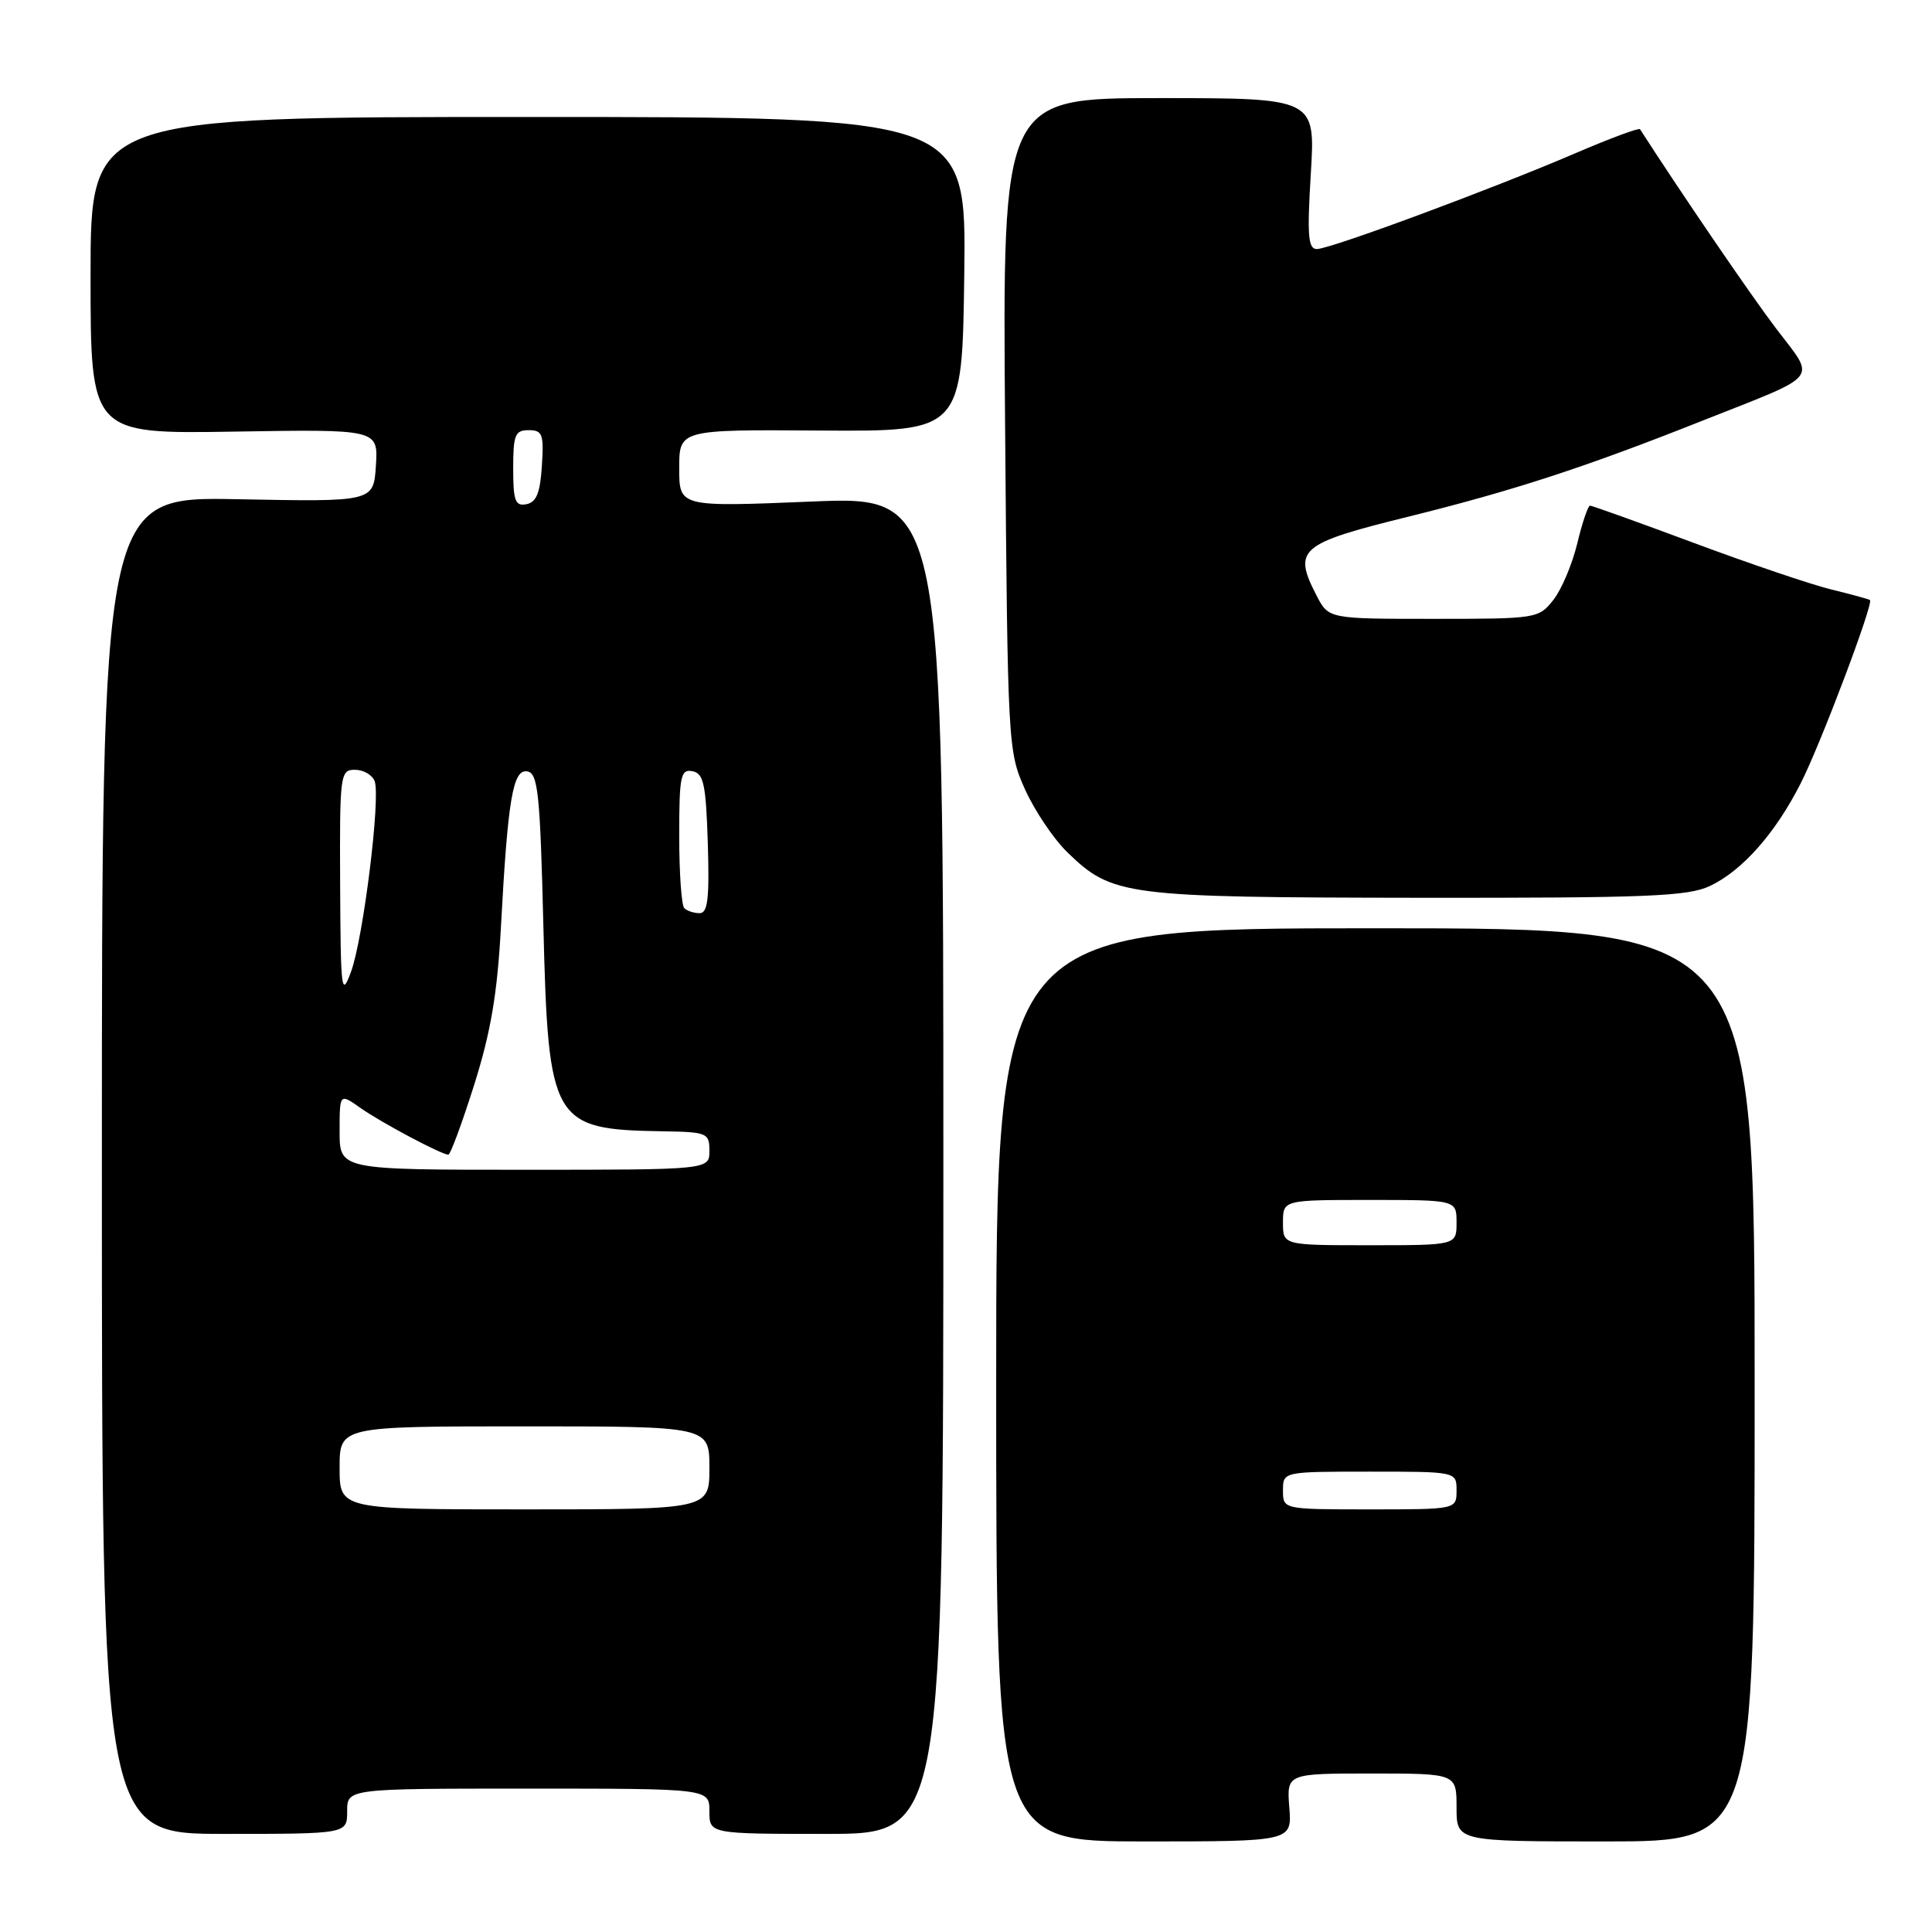 <?xml version="1.0" encoding="UTF-8" standalone="no"?>
<!DOCTYPE svg PUBLIC "-//W3C//DTD SVG 1.1//EN" "http://www.w3.org/Graphics/SVG/1.1/DTD/svg11.dtd" >
<svg xmlns="http://www.w3.org/2000/svg" xmlns:xlink="http://www.w3.org/1999/xlink" version="1.1" viewBox="0 0 256 256">
 <g >
 <path fill="currentColor"
d=" M 170.84 239.50 C 170.49 235.00 170.49 235.00 181.74 235.00 C 193.00 235.00 193.00 235.00 193.00 239.50 C 193.00 244.00 193.00 244.00 212.75 244.00 C 232.50 244.00 232.50 244.00 232.50 183.50 C 232.50 123.00 232.50 123.00 182.25 123.00 C 132.00 123.00 132.00 123.00 132.00 183.50 C 132.00 244.00 132.00 244.00 151.60 244.00 C 171.20 244.00 171.20 244.00 170.84 239.50 Z  M 46.00 240.00 C 46.00 237.00 46.00 237.00 70.00 237.00 C 94.00 237.00 94.00 237.00 94.00 240.00 C 94.00 243.00 94.00 243.00 109.50 243.00 C 125.00 243.00 125.00 243.00 125.00 154.37 C 125.00 65.73 125.00 65.73 107.50 66.46 C 90.00 67.18 90.00 67.18 90.00 62.05 C 90.00 56.92 90.00 56.92 108.75 57.05 C 127.50 57.17 127.50 57.17 127.77 36.34 C 128.04 15.50 128.04 15.50 70.02 15.50 C 12.00 15.50 12.00 15.50 12.00 36.50 C 12.00 57.50 12.00 57.50 31.06 57.19 C 50.11 56.88 50.11 56.88 49.81 61.69 C 49.50 66.50 49.50 66.50 31.50 66.15 C 13.50 65.80 13.50 65.80 13.50 154.40 C 13.50 243.00 13.50 243.00 29.75 243.00 C 46.00 243.00 46.00 243.00 46.00 240.00 Z  M 226.59 117.39 C 230.88 115.36 235.26 110.39 238.61 103.78 C 241.25 98.58 248.30 79.91 247.78 79.51 C 247.63 79.39 245.32 78.76 242.66 78.11 C 240.00 77.46 231.83 74.69 224.50 71.96 C 217.17 69.23 210.95 67.00 210.69 67.00 C 210.42 67.00 209.66 69.24 209.00 71.99 C 208.34 74.73 206.92 78.11 205.83 79.49 C 203.89 81.96 203.61 82.00 189.95 82.00 C 176.05 82.00 176.05 82.00 174.46 78.93 C 171.29 72.79 172.15 72.04 186.50 68.49 C 200.55 65.01 209.91 61.96 225.44 55.80 C 241.54 49.42 240.65 50.53 235.32 43.50 C 231.87 38.94 222.82 25.68 217.31 17.12 C 217.18 16.91 213.34 18.33 208.78 20.29 C 197.70 25.05 176.26 33.00 174.49 33.00 C 173.33 33.00 173.19 31.23 173.69 23.00 C 174.30 13.00 174.30 13.00 153.57 13.00 C 132.83 13.00 132.83 13.00 133.18 56.25 C 133.52 98.87 133.56 99.57 135.83 104.62 C 137.10 107.43 139.62 111.18 141.44 112.94 C 147.38 118.70 148.98 118.91 187.85 118.96 C 218.34 118.99 223.66 118.78 226.59 117.39 Z  M 170.00 197.50 C 170.00 195.00 170.00 195.00 181.50 195.00 C 193.00 195.00 193.00 195.00 193.00 197.50 C 193.00 200.00 193.00 200.00 181.50 200.00 C 170.00 200.00 170.00 200.00 170.00 197.50 Z  M 170.00 162.00 C 170.00 159.00 170.00 159.00 181.50 159.00 C 193.00 159.00 193.00 159.00 193.00 162.00 C 193.00 165.00 193.00 165.00 181.50 165.00 C 170.00 165.00 170.00 165.00 170.00 162.00 Z  M 45.00 194.50 C 45.00 189.00 45.00 189.00 69.50 189.00 C 94.00 189.00 94.00 189.00 94.00 194.50 C 94.00 200.00 94.00 200.00 69.50 200.00 C 45.00 200.00 45.00 200.00 45.00 194.50 Z  M 45.00 149.93 C 45.00 144.86 45.00 144.86 47.75 146.80 C 50.53 148.76 58.51 153.00 59.41 153.00 C 59.68 153.00 61.22 148.84 62.83 143.75 C 65.03 136.78 65.90 131.65 66.37 122.93 C 67.29 105.83 67.96 101.85 69.89 102.22 C 71.29 102.48 71.57 105.21 72.00 122.69 C 72.65 148.76 73.17 149.67 87.75 149.90 C 93.72 150.00 94.00 150.11 94.00 152.50 C 94.00 155.00 94.00 155.00 69.50 155.00 C 45.00 155.00 45.00 155.00 45.00 149.93 Z  M 45.07 117.25 C 45.00 102.57 45.08 102.00 47.03 102.00 C 48.15 102.00 49.32 102.67 49.64 103.50 C 50.46 105.63 48.14 124.33 46.51 128.77 C 45.24 132.22 45.14 131.36 45.07 117.25 Z  M 90.67 120.33 C 90.30 119.97 90.00 115.66 90.00 110.76 C 90.00 102.82 90.19 101.89 91.75 102.19 C 93.24 102.47 93.54 103.89 93.79 111.76 C 94.01 119.06 93.79 121.00 92.70 121.00 C 91.95 121.00 91.03 120.70 90.67 120.33 Z  M 68.00 62.07 C 68.00 57.62 68.25 57.00 70.05 57.00 C 71.88 57.00 72.08 57.53 71.80 61.74 C 71.58 65.31 71.07 66.56 69.75 66.81 C 68.27 67.10 68.00 66.36 68.00 62.07 Z "/>
</g>
</svg>